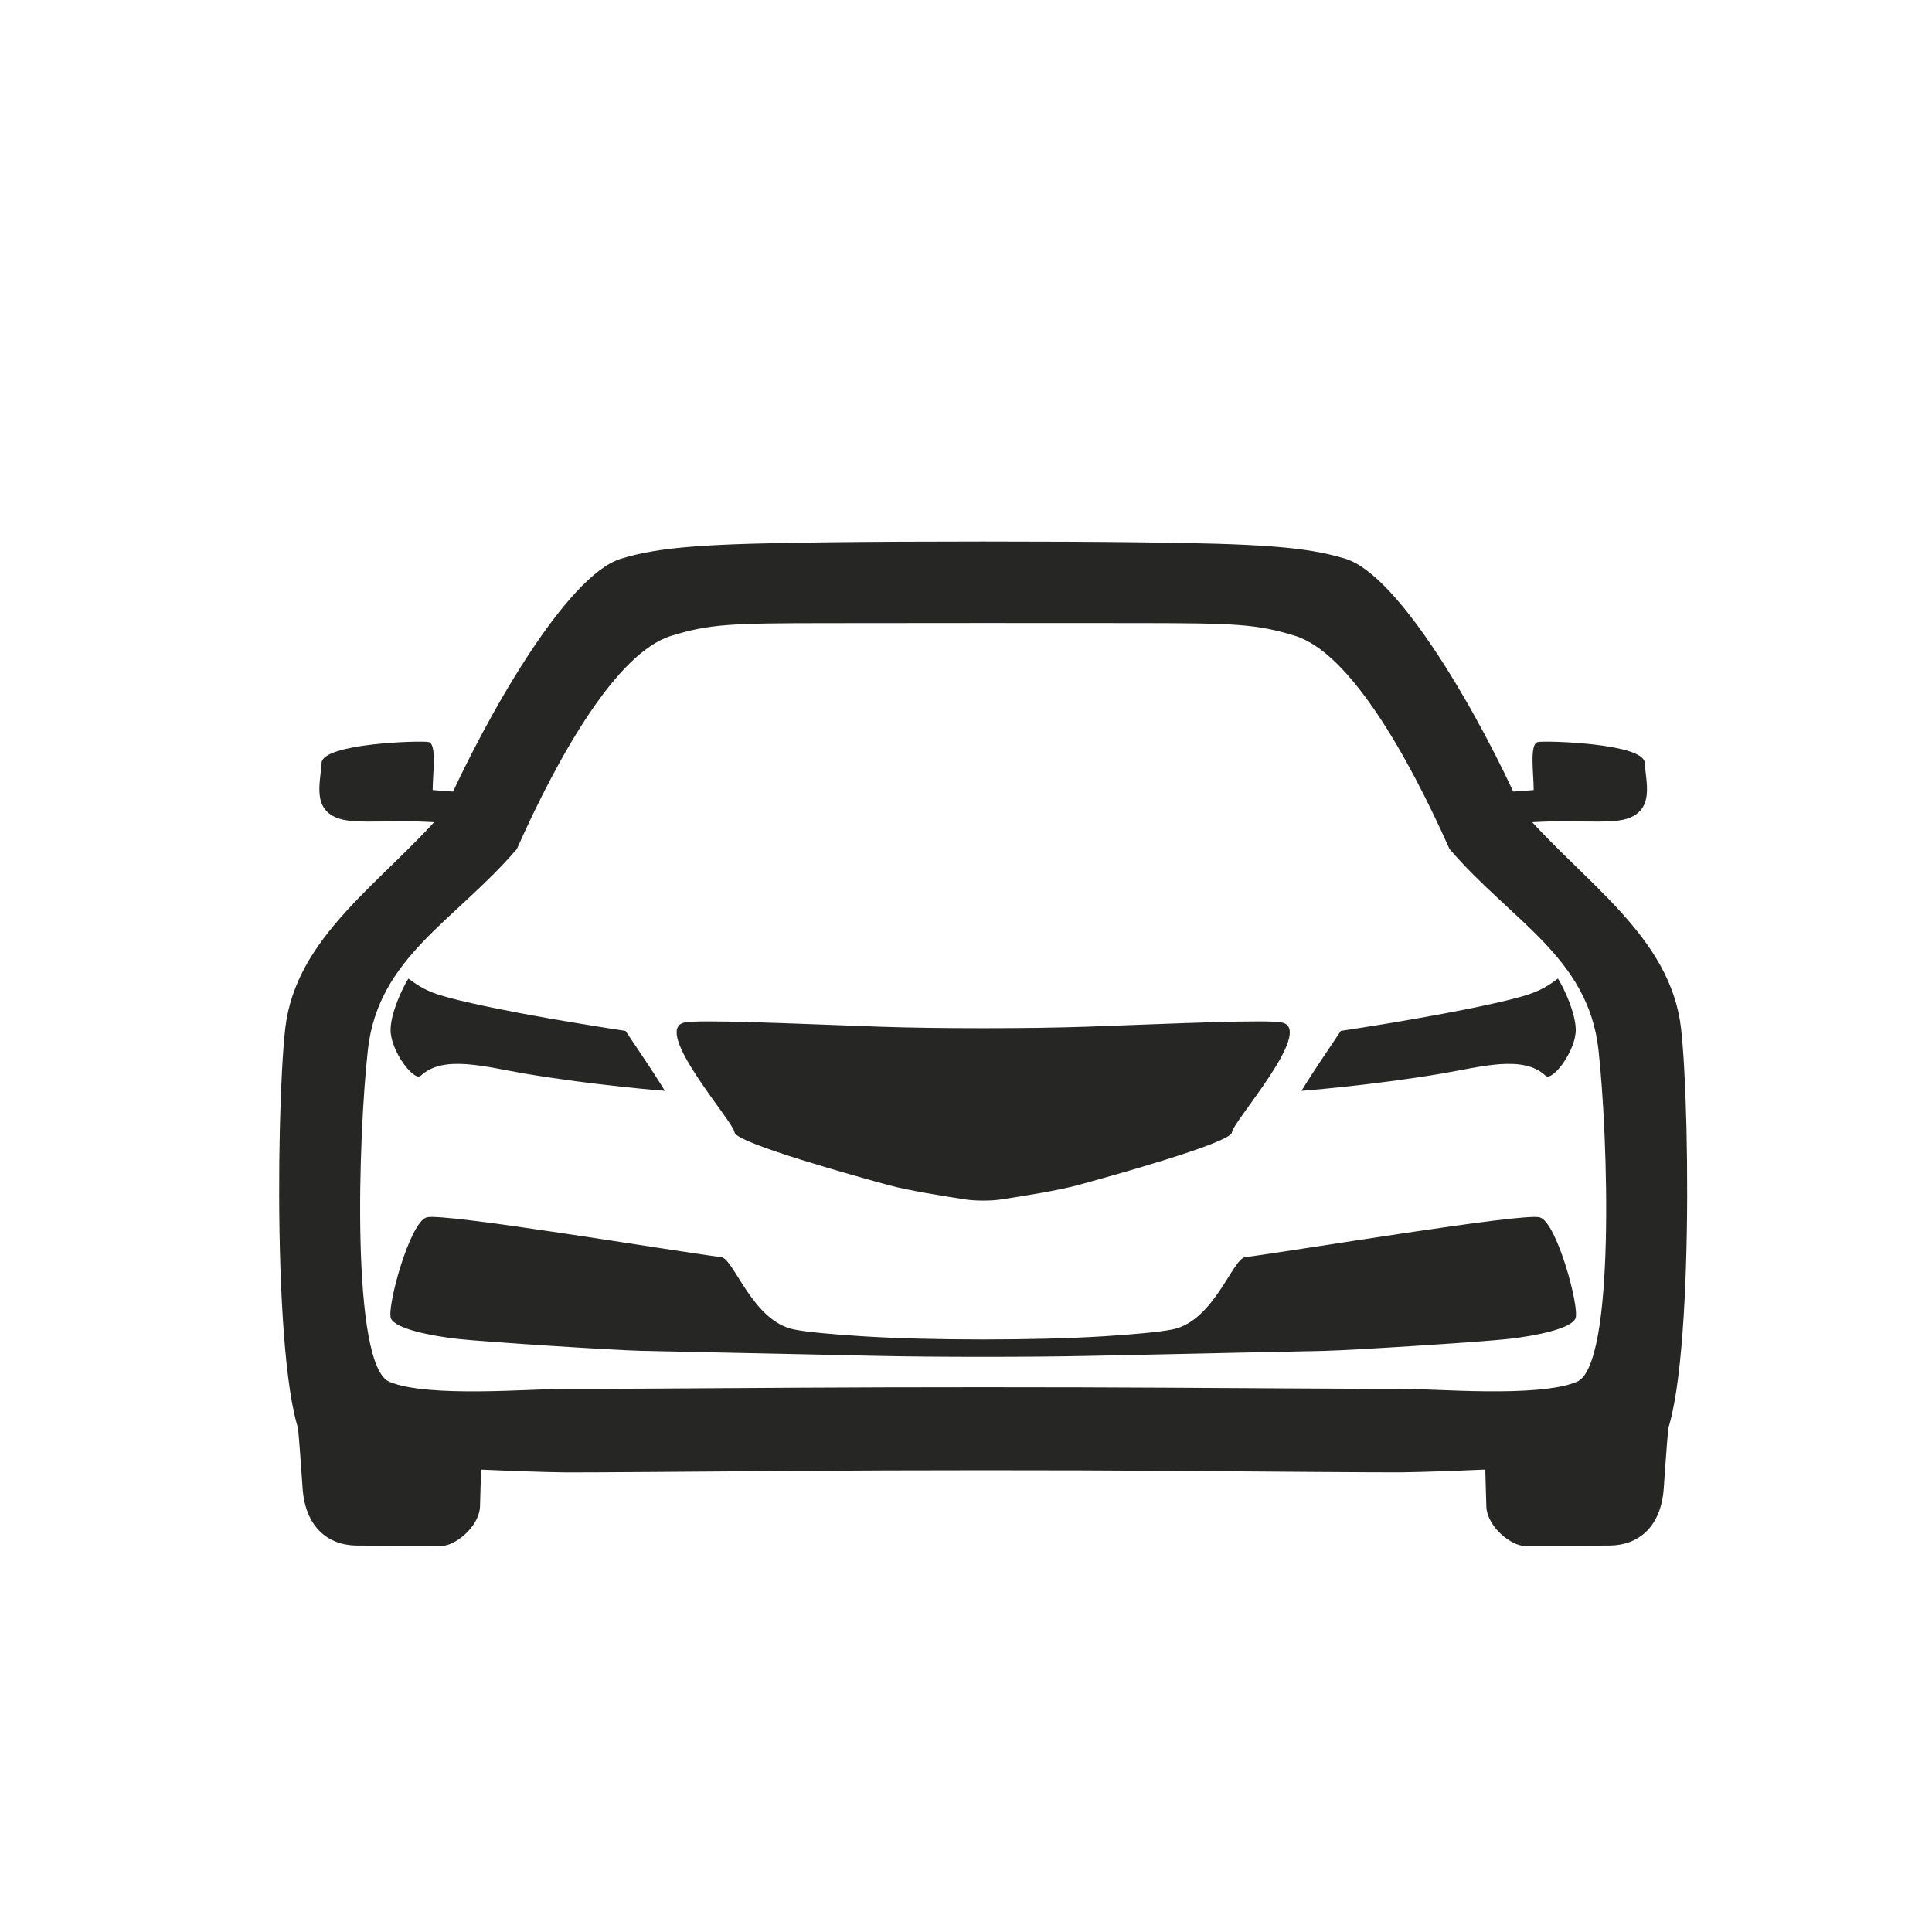 <svg width="36" height="36" viewBox="0 0 36 36" fill="none" xmlns="http://www.w3.org/2000/svg">
<g clip-path="url(#clip0_105_5106)">
<path d="M30.531 26.892C30.208 26.992 27.665 26.988 27.665 26.988L27.696 28.081C27.722 28.468 28.173 28.806 28.407 28.805L29.988 28.799C30.529 28.796 30.954 28.454 31.002 27.726C31.088 26.448 31.142 26.021 31.142 26.021C30.597 26.081 30.855 26.791 30.531 26.892ZM6.109 26.892C5.785 26.791 6.043 26.081 5.498 26.021C5.498 26.021 5.552 26.448 5.638 27.726C5.687 28.454 6.111 28.796 6.652 28.799L8.233 28.805C8.467 28.806 8.918 28.468 8.944 28.081L8.975 26.988C8.975 26.988 6.432 26.992 6.109 26.892ZM15.392 11.611C17.009 11.608 19.63 11.608 21.246 11.61C23.013 11.613 23.412 11.625 24.133 11.848C25.145 12.161 26.229 14.069 27.009 15.819C28.157 17.16 29.592 17.831 29.785 19.56C29.965 21.176 30.102 25.442 29.384 25.747C28.667 26.052 26.693 25.873 26.102 25.879C25.795 25.882 23.678 25.87 21.72 25.858C19.842 25.846 16.798 25.846 14.921 25.858C12.962 25.871 10.845 25.883 10.538 25.88C9.947 25.874 7.973 26.052 7.256 25.748C6.538 25.443 6.674 21.177 6.855 19.561C7.048 17.832 8.483 17.161 9.631 15.82C10.41 14.07 11.494 12.161 12.506 11.848C13.227 11.625 13.626 11.613 15.392 11.611ZM15.393 10.105C13.217 10.132 12.309 10.182 11.567 10.412C10.555 10.725 9.058 13.355 8.279 15.106C7.131 16.446 5.507 17.445 5.314 19.173C5.134 20.789 5.09 26.725 5.807 27.029C6.525 27.334 9.947 27.43 10.538 27.436C10.845 27.439 12.962 27.423 14.921 27.408C16.798 27.393 19.842 27.392 21.72 27.407C23.678 27.423 25.795 27.438 26.103 27.435C26.693 27.429 30.116 27.333 30.833 27.028C31.55 26.724 31.506 20.788 31.325 19.172C31.132 17.443 29.508 16.445 28.36 15.105C27.581 13.354 26.084 10.725 25.072 10.412C24.329 10.182 23.422 10.131 21.246 10.105C19.63 10.085 17.009 10.085 15.393 10.105ZM28.659 13.826C28.494 13.853 28.578 14.406 28.578 14.721C28.43 14.736 28.172 14.751 28.008 14.762C28.059 14.994 28.316 15.134 28.421 15.331C29.256 15.26 29.973 15.365 30.313 15.257C30.837 15.09 30.667 14.578 30.648 14.215C30.63 13.852 28.824 13.798 28.659 13.826ZM7.981 13.826C7.816 13.798 6.01 13.852 5.992 14.215C5.973 14.578 5.804 15.09 6.327 15.257C6.668 15.365 7.385 15.26 8.22 15.331C8.324 15.134 8.581 14.994 8.632 14.762C8.468 14.751 8.21 14.736 8.062 14.721C8.063 14.406 8.146 13.853 7.981 13.826ZM16.064 24.899C15.53 24.865 15.043 24.822 14.797 24.773C14.017 24.617 13.679 23.456 13.438 23.425C12.453 23.297 8.27 22.596 7.952 22.683C7.633 22.77 7.2 24.375 7.285 24.568C7.37 24.761 8.029 24.893 8.54 24.95C9.05 25.006 11.453 25.16 11.954 25.171C12.261 25.178 14.588 25.228 16.342 25.265C17.435 25.289 19.207 25.289 20.299 25.265C22.054 25.228 24.381 25.178 24.688 25.171C25.188 25.16 27.591 25.006 28.102 24.95C28.612 24.893 29.271 24.761 29.356 24.568C29.441 24.375 29.009 22.77 28.69 22.683C28.371 22.596 24.188 23.297 23.204 23.425C22.962 23.456 22.624 24.617 21.844 24.773C21.599 24.822 21.112 24.865 20.577 24.899C19.332 24.979 17.309 24.979 16.064 24.899ZM16.398 19.131C14.77 19.074 12.973 18.989 12.737 19.057C12.167 19.22 13.672 20.904 13.687 21.1C13.702 21.296 16.014 21.935 16.553 22.082C16.917 22.182 17.599 22.291 18.003 22.352C18.178 22.378 18.463 22.378 18.639 22.352C19.043 22.291 19.725 22.182 20.088 22.082C20.627 21.935 22.94 21.296 22.955 21.1C22.97 20.904 24.475 19.22 23.905 19.057C23.668 18.989 21.871 19.074 20.243 19.131C19.182 19.168 17.46 19.168 16.398 19.131Z" fill="#262625"/>
<path d="M11.656 19.209C11.656 19.209 9.941 18.954 8.805 18.697C8.111 18.54 7.936 18.477 7.61 18.234C7.491 18.422 7.281 18.882 7.278 19.186C7.274 19.578 7.715 20.162 7.841 20.044C8.263 19.649 9.044 19.88 9.775 20.004C11.072 20.224 12.389 20.326 12.389 20.326C12.135 19.912 11.878 19.545 11.656 19.209ZM24.984 19.209C24.984 19.209 26.699 18.954 27.835 18.697C28.529 18.54 28.704 18.477 29.03 18.234C29.149 18.422 29.359 18.882 29.362 19.186C29.366 19.578 28.925 20.162 28.799 20.044C28.378 19.649 27.596 19.88 26.866 20.004C25.568 20.224 24.251 20.326 24.251 20.326C24.505 19.912 24.762 19.545 24.984 19.209Z" fill="#262625"/>
</g>
<defs>
<clipPath id="clip0_105_5106">
<rect width="26.237" height="21.805" fill="white" transform="translate(5.202 7)"/>
</clipPath>
</defs>
</svg>

